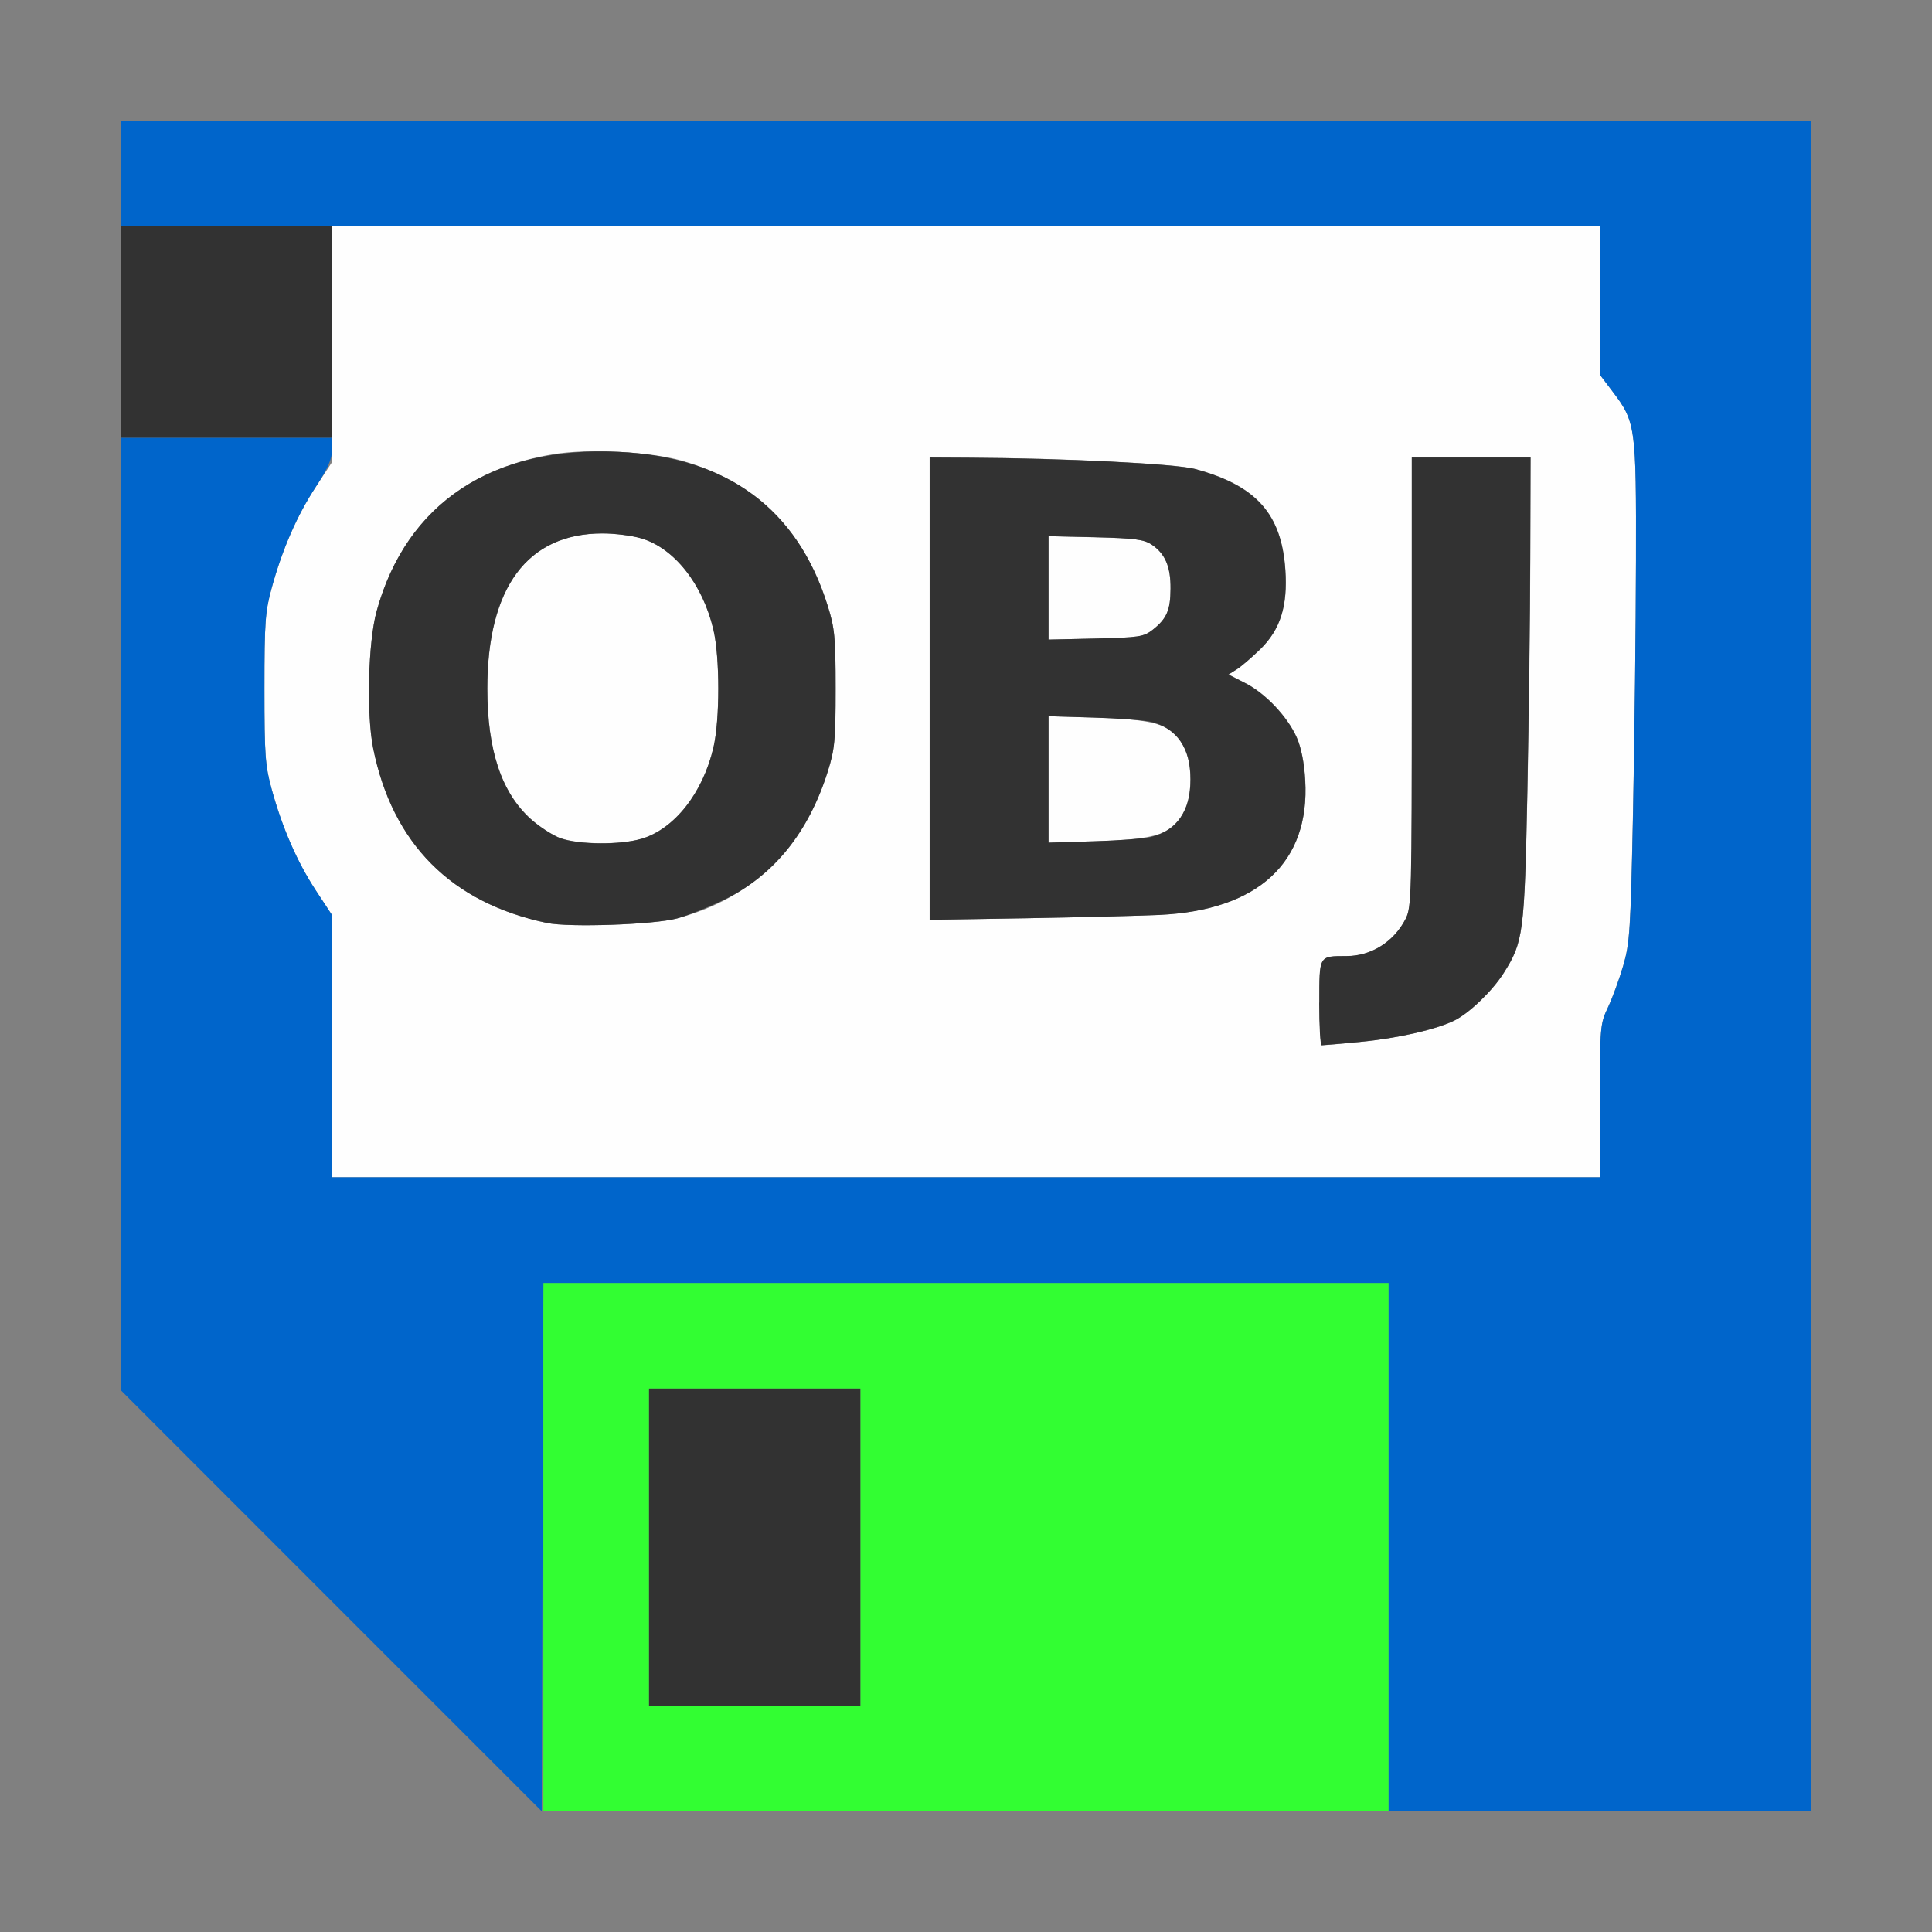 <?xml version="1.0" encoding="UTF-8" standalone="no"?>
<!-- Created with Inkscape (http://www.inkscape.org/) -->

<svg
   version="1.1"
   id="svg2"
   width="1600"
   height="1600"
   viewBox="0 0 1600 1600"
   sodipodi:docname="save_obj.svg"
   inkscape:version="1.2.2 (732a01da63, 2022-12-09)"
   xmlns:inkscape="http://www.inkscape.org/namespaces/inkscape"
   xmlns:sodipodi="http://sodipodi.sourceforge.net/DTD/sodipodi-0.dtd"
   xmlns="http://www.w3.org/2000/svg"
   xmlns:svg="http://www.w3.org/2000/svg"
   xmlns:rdf="http://www.w3.org/1999/02/22-rdf-syntax-ns#"
   xmlns:cc="http://creativecommons.org/ns#"
   xmlns:dc="http://purl.org/dc/elements/1.1/">
  <rect x="0" y="0" width="1600" height="1600" fill="#808080" stroke="none"/>
  <defs
     id="defs6">
    <filter
       inkscape:label="Pixellize"
       inkscape:menu="Pixel Tools"
       inkscape:menu-tooltip="Reduce or remove antialiasing around shapes"
       style="color-interpolation-filters:sRGB;"
       id="filter355"
       x="0"
       y="0"
       width="1"
       height="1">
      <feColorMatrix
         values="1 0 0 0 0 0 1 0 0 0 0 0 1 0 0 0 0 0 1000 -500 "
         id="feColorMatrix353" />
    </filter>
  </defs>
  <sodipodi:namedview
     pagecolor="#808080"
     bordercolor="#666666"
     borderopacity="1"
     objecttolerance="10"
     gridtolerance="10"
     guidetolerance="10"
     inkscape:pageopacity="0"
     inkscape:pageshadow="2"
     inkscape:window-width="1993"
     inkscape:window-height="1009"
     id="namedview4"
     showgrid="true"
     inkscape:zoom="0.25"
     inkscape:cx="438"
     inkscape:cy="256"
     inkscape:window-x="-8"
     inkscape:window-y="-8"
     inkscape:window-maximized="1"
     inkscape:current-layer="svg2"
     inkscape:showpageshadow="0"
     inkscape:pagecheckerboard="true"
     inkscape:deskcolor="#d1d1d1">
    <inkscape:grid
       type="xygrid"
       id="grid293"
       spacingx="100"
       spacingy="100" />
  </sodipodi:namedview>
  <g
     id="SAVE_OBJ"
     transform="matrix(87.5,0,0,87.5,100,99.983)"
     style="stroke-width:0.011">
    <path
       style="fill:none;stroke-width:0"
       d="M 0,14.008 V 12.016 L 1.984,14 C 3.076,15.091 3.969,15.988 3.969,15.992 3.969,15.996 3.076,16 1.984,16 H 0 Z"
       id="path827"
       inkscape:connector-curvature="0" />
    <path
       style="fill:#fefefe;stroke-width:0"
       d="M 2,8.76 V 7.519 L 1.845,7.283 C 1.669,7.015 1.529,6.695 1.429,6.329 1.367,6.105 1.36,6.004 1.36,5.375 c 0,-0.629 0.007,-0.73 0.069,-0.954 C 1.529,4.055 1.669,3.735 1.845,3.467 L 2,3.231 V 2.115 1 h 6 6 v 0.702 0.702 l 0.121,0.16 c 0.217,0.286 0.223,0.331 0.22,1.602 -0.001,0.621 -0.014,1.685 -0.028,2.364 -0.023,1.13 -0.031,1.254 -0.093,1.466 -0.037,0.127 -0.102,0.305 -0.144,0.394 C 14.002,8.548 14,8.573 14,9.276 V 10 H 8 2 Z m 9.734,-0.042 c 0.353,-0.033 0.73,-0.119 0.897,-0.206 0.14,-0.072 0.353,-0.279 0.458,-0.444 0.187,-0.295 0.197,-0.374 0.225,-1.724 0.014,-0.679 0.026,-1.667 0.027,-2.195 L 13.344,3.188 h -0.562 -0.562 v 2.126 c 0,2.029 -0.003,2.132 -0.059,2.242 -0.111,0.216 -0.323,0.35 -0.557,0.351 -0.266,9.593e-4 -0.259,-0.011 -0.259,0.441 0,0.221 0.011,0.403 0.023,0.403 0.013,-1.43e-5 0.178,-0.014 0.367,-0.032 z M 5.266,7.55 C 5.982,7.357 6.465,6.884 6.692,6.156 6.757,5.948 6.766,5.861 6.766,5.375 6.766,4.889 6.757,4.802 6.692,4.594 6.467,3.872 6.014,3.42 5.312,3.218 5.011,3.132 4.435,3.102 4.102,3.155 3.234,3.295 2.651,3.81 2.422,4.641 2.341,4.932 2.324,5.617 2.389,5.94 2.571,6.843 3.129,7.403 4.034,7.593 4.245,7.637 5.046,7.609 5.266,7.55 Z M 4.165,6.792 C 4.092,6.766 3.965,6.684 3.882,6.61 3.604,6.359 3.47,5.959 3.47,5.375 c 0,-0.958 0.379,-1.469 1.091,-1.469 0.115,0 0.28,0.021 0.367,0.047 0.311,0.092 0.58,0.432 0.681,0.862 0.062,0.262 0.062,0.857 0,1.119 -0.101,0.43 -0.37,0.77 -0.681,0.862 -0.198,0.059 -0.589,0.056 -0.762,-0.005 z m 5.666,0.724 C 10.767,7.473 11.257,7.019 11.211,6.24 11.202,6.077 11.172,5.931 11.131,5.837 11.043,5.639 10.834,5.418 10.642,5.321 l -0.157,-0.08 0.078,-0.049 c 0.043,-0.027 0.143,-0.113 0.223,-0.191 0.19,-0.186 0.261,-0.409 0.237,-0.751 C 10.987,3.72 10.748,3.452 10.17,3.296 9.987,3.246 8.919,3.193 8.023,3.189 L 7.656,3.188 v 2.188 2.188 l 0.93,-0.016 c 0.511,-0.009 1.071,-0.023 1.245,-0.031 z M 8.781,6.234 V 5.636 l 0.43,0.013 c 0.613,0.018 0.752,0.067 0.863,0.3 0.066,0.138 0.066,0.432 0,0.57 C 9.963,6.753 9.824,6.802 9.211,6.82 L 8.781,6.833 Z m 0,-1.813 V 3.932 l 0.445,0.011 c 0.374,0.009 0.459,0.02 0.533,0.07 0.126,0.085 0.178,0.208 0.177,0.416 C 9.935,4.633 9.9,4.713 9.767,4.818 9.681,4.885 9.639,4.891 9.227,4.901 L 8.781,4.911 Z"
       id="path825"
       inkscape:connector-curvature="0" />
    <path
       style="fill:#32fe32;stroke-width:0"
       d="M 4,13.5 V 11 h 4 4 V 13.5 16 H 8 4 Z m 3,0 V 12 H 6 5 v 1.5 1.5 h 1 1 z"
       id="path823"
       inkscape:connector-curvature="0" />
    <path
       style="fill:#0065cb;stroke-width:0"
       d="M 1.992,14.008 0,12.015 V 7.508 3 H 1 2 V 3.115 C 2,3.201 1.96,3.291 1.845,3.467 1.669,3.735 1.529,4.055 1.429,4.421 1.367,4.645 1.36,4.746 1.36,5.375 c 0,0.629 0.007,0.73 0.069,0.954 0.101,0.366 0.241,0.686 0.416,0.954 L 2,7.519 V 8.76 10 h 6 6 V 9.276 C 14,8.573 14.002,8.548 14.077,8.391 14.119,8.302 14.184,8.125 14.221,7.997 14.283,7.785 14.291,7.662 14.314,6.531 14.327,5.852 14.34,4.789 14.341,4.168 14.344,2.896 14.338,2.851 14.121,2.565 L 14,2.405 V 1.702 1 H 7 0 V 0.5 0 h 8 8 v 8 8 H 14 12 V 13.5 11 H 8 4 l -0.008,2.5 -0.008,2.5 z"
       id="path821"
       inkscape:connector-curvature="0" />
    <path
       style="fill:#323232;stroke-width:0"
       d="M 5,13.5 V 12 H 6 7 V 13.5 15 H 6 5 Z m 6.344,-5.153 c 0,-0.452 -0.007,-0.44 0.259,-0.441 0.233,-8.438e-4 0.446,-0.135 0.557,-0.351 0.057,-0.111 0.059,-0.214 0.059,-2.242 V 3.188 h 0.562 0.562 l -0.003,0.961 c -0.001,0.529 -0.014,1.516 -0.027,2.195 -0.027,1.35 -0.038,1.43 -0.225,1.724 -0.105,0.166 -0.318,0.372 -0.458,0.444 -0.167,0.086 -0.544,0.173 -0.897,0.206 -0.189,0.018 -0.354,0.032 -0.367,0.032 -0.013,1.44e-5 -0.023,-0.181 -0.023,-0.403 z M 4.034,7.593 C 3.129,7.403 2.571,6.843 2.389,5.94 2.324,5.617 2.341,4.932 2.422,4.641 2.706,3.613 3.519,3.077 4.711,3.134 5.742,3.182 6.404,3.67 6.692,4.594 6.757,4.802 6.766,4.889 6.766,5.375 c 0,0.486 -0.008,0.573 -0.073,0.781 C 6.512,6.734 6.185,7.141 5.717,7.37 5.572,7.441 5.369,7.522 5.266,7.55 5.046,7.609 4.245,7.637 4.034,7.593 Z m 0.894,-0.796 c 0.311,-0.092 0.58,-0.432 0.681,-0.862 0.062,-0.262 0.062,-0.857 0,-1.119 C 5.507,4.385 5.238,4.045 4.927,3.953 4.841,3.927 4.676,3.906 4.56,3.906 c -0.711,0 -1.091,0.511 -1.091,1.469 0,0.584 0.134,0.984 0.412,1.235 0.083,0.074 0.21,0.156 0.283,0.182 0.173,0.061 0.564,0.064 0.762,0.005 z M 7.656,5.375 V 3.188 l 0.367,0.002 c 0.895,0.004 1.963,0.057 2.146,0.107 0.578,0.157 0.817,0.424 0.853,0.954 0.023,0.343 -0.047,0.565 -0.237,0.751 -0.08,0.078 -0.18,0.164 -0.223,0.191 l -0.078,0.049 0.157,0.08 c 0.192,0.097 0.401,0.318 0.489,0.516 0.042,0.094 0.071,0.24 0.08,0.403 0.046,0.779 -0.445,1.233 -1.381,1.276 -0.173,0.008 -0.733,0.022 -1.245,0.031 L 7.656,7.563 V 5.375 Z M 9.754,6.778 C 9.997,6.717 10.125,6.529 10.125,6.234 10.125,5.94 9.997,5.752 9.754,5.69 9.692,5.675 9.447,5.656 9.211,5.649 L 8.781,5.636 V 6.234 6.833 l 0.43,-0.013 c 0.236,-0.007 0.481,-0.026 0.543,-0.042 z M 9.767,4.818 C 9.9,4.713 9.935,4.633 9.936,4.428 9.938,4.221 9.885,4.098 9.759,4.013 9.686,3.963 9.6,3.952 9.227,3.942 L 8.781,3.932 V 4.421 4.911 L 9.227,4.901 C 9.639,4.891 9.681,4.885 9.767,4.818 Z M 0,2 V 1 H 1 2 V 2 3 H 1 0 Z"
       id="path819"
       inkscape:connector-curvature="0" />
  </g>
</svg>
